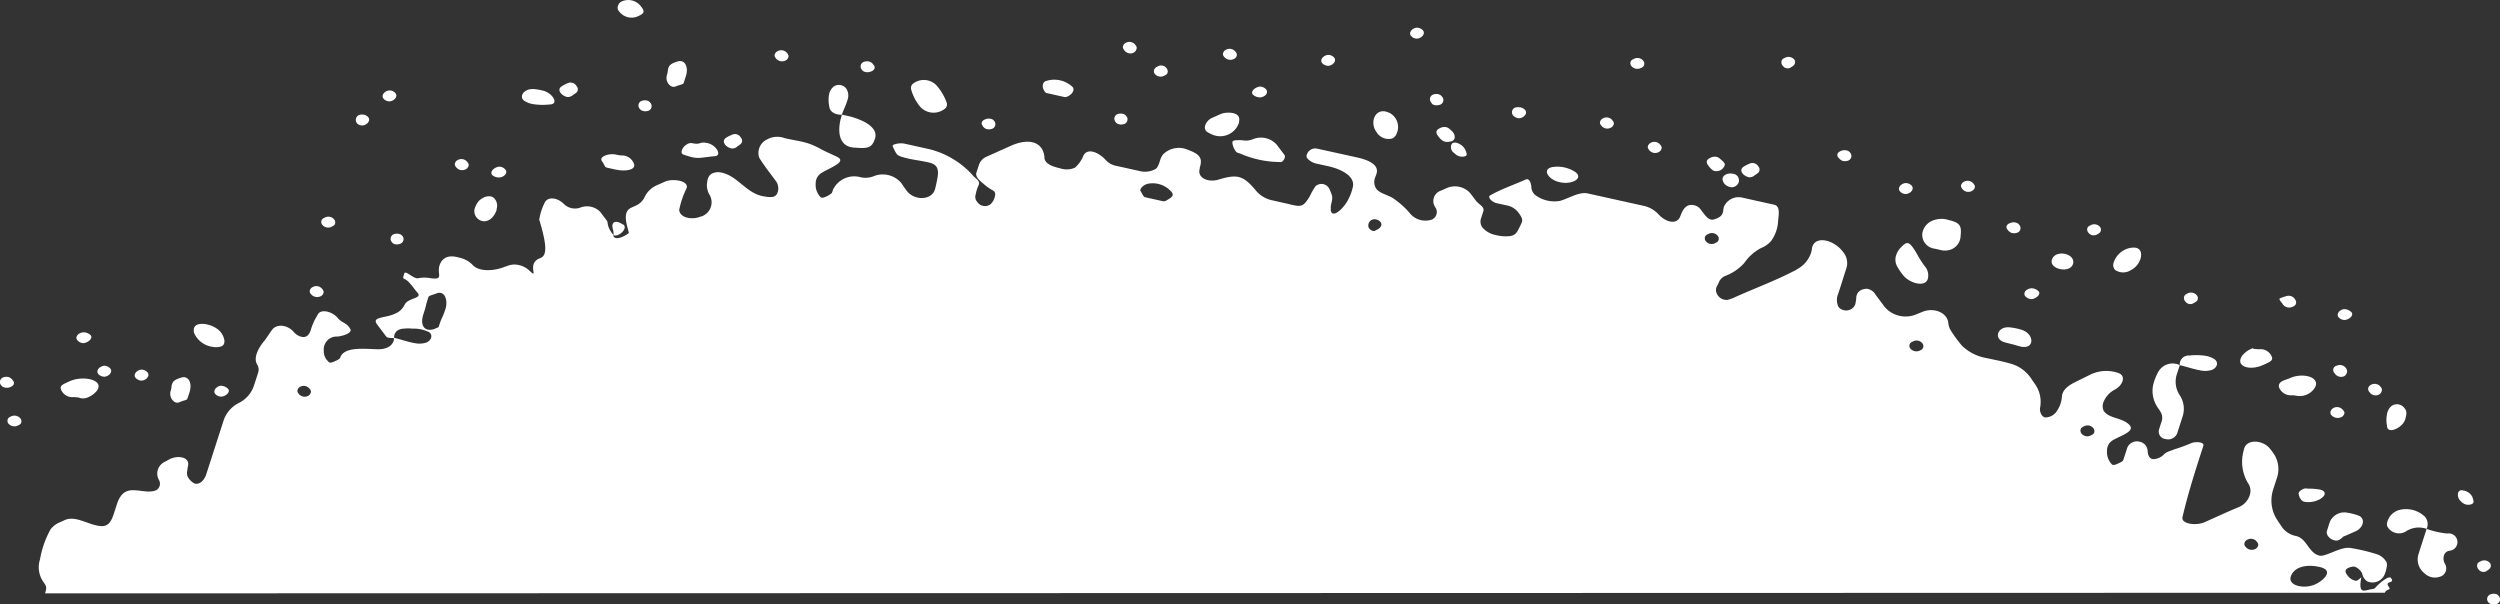 <svg id="Layer_1" data-name="Layer 1" xmlns="http://www.w3.org/2000/svg" viewBox="0 0 335 81"><rect x="0" y="0" width="335" height="81" fill="#333333" stroke="none"/><defs><style>.cls-1{fill:#fff;}</style></defs><path class="cls-1" d="M319.57,79.43c.18-.56.9-.29.54-.78-.68-.91.91-.37.28-1.2-.29-.4-1.67.82-2,1.2s-.39.23-.86.35c-.95.24-1.47.39-1.13-1.55.09-.3-.4.45-.76.37a1.84,1.84,0,0,1-1.13-.79c-.37-.49-.29-.88.63-1.08a.79.79,0,0,1,.59.07,2,2,0,0,1,.73.68,1.28,1.28,0,0,1,.1.26,1.55,1.55,0,0,0,.65.94,1.76,1.76,0,0,0,2.36-1,4.12,4.12,0,0,0,.24-.88,1.3,1.3,0,0,0,0-.65,2.29,2.29,0,0,0-1.24-1.08,24.09,24.09,0,0,0-3.54-.85c-1.17-.22-2.6.74-3.75,1a1.1,1.1,0,0,1-.54,0c-1.45-.43-1.61-2.29-3.09-2.62a3,3,0,0,1-1.84-1.15l-.59-.89a4.74,4.74,0,0,1-.64-4.1l.48-1.5a3.71,3.71,0,0,0-.2-3.09,7.15,7.15,0,0,0-.81-1.11c-.93-1-2.9-1.16-3.32.09-.05.15-.08.3-.12.46a5.55,5.55,0,0,0,.56,4.1l.12.19a1.81,1.81,0,0,1,.17,1.55A2.6,2.6,0,0,1,299.88,68c-1.53.63-3,1.33-4.53,2-1.1.47-3.19.21-2.88-.77.75-3.21,1.76-6.35,2.78-9.49.17-.53-1.06-.6-1.64-.35a23.4,23.4,0,0,1-2.27.83c-.5.22-1,.29-1.37.67a2.07,2.07,0,0,1-1.06.59c-.72.18-1.08-.21-1.13-1.08a1.32,1.32,0,0,0-1.07-1.21,1.4,1.4,0,0,0-1.65.79c-.18.57-.37,1.14-.53,1.64-.07.21-.41.36-.74.51s-.68.3-.88,0l0,0a2.34,2.34,0,0,1-.57-1.71,1.6,1.6,0,0,1,.76-1.42c1.25-.72,3.17-1.24,2.14-2.16s-2.71-.76-3.36-1.82a1.44,1.44,0,0,1,0-1.17,3.21,3.21,0,0,1,1.58-1.68c1-.58,1.5-1.84.34-2.21a4.34,4.34,0,0,0-.6-.16,4.91,4.91,0,0,0-3.12.41l-1.9.94c-.93.45-1.76,1-1.88,1.93a3.83,3.83,0,0,1-.68,2,1.83,1.83,0,0,1-1.63.85.86.86,0,0,1-.34-.24,1.36,1.36,0,0,1-.26-1.15,4.14,4.14,0,0,0-.59-2.91c-.16-.23-.32-.47-.49-.7a4.94,4.94,0,0,0-2.58-2.11c-1.15-.36-2.36-.58-3.54-.84a6.19,6.19,0,0,1-3.29-1.66,17,17,0,0,1-1.47-2,2.22,2.22,0,0,1-.35-1c-.12-1.43-1.91-2.16-3.46-1.54l-.86.35a3.69,3.69,0,0,1-4.21-1l-1.23-1.65a1.58,1.58,0,0,0-1.19-.79,1.67,1.67,0,0,0-.38.06,1.19,1.19,0,0,0-1,1c0,.26-.06.58-.1.83a1.17,1.17,0,0,1-.29.6,1.34,1.34,0,0,1-2-.05,2.09,2.09,0,0,1-.07-1.69c.34-1,.61-1.88.94-2.93a9.32,9.32,0,0,0,.27-.9,2.36,2.36,0,0,0-.58-1.91c-1.17-1.56-3.76-2.24-4.12-.43,0,.2-.07.39-.11.59a3.88,3.88,0,0,1-1.8,2.17,3.44,3.44,0,0,1-.53.3c-2.43,1.26-5.06,2.24-7.76,3.44a5.39,5.39,0,0,1-1.1.41,1.42,1.42,0,0,1-1.51-1,1.09,1.09,0,0,1,.12-.91,2.14,2.14,0,0,0,.2-.4,1.6,1.6,0,0,1,.91-.91,6.44,6.44,0,0,0,2.51-1.72A6.24,6.24,0,0,1,236,33.23a3.47,3.47,0,0,0,1.34-.95,5,5,0,0,0,.93-2.7c.05-.74.34-1.95-.53-2.15l-4.19-.93A2.15,2.15,0,0,0,231,27.72a3.54,3.54,0,0,0-.08.45c-.07.73-.48,1-1.34,1.26-.61.09-1-.44-1.61-1.25a1.54,1.54,0,0,0-1.73-.66c-.66.29-.86.93-1.11,1.53-.5,1.15-2,.66-2.89-.33a3.8,3.8,0,0,0-2-1.14l-7.48-1.66c-1.15-.26-2.57.68-3.72,1a4.32,4.32,0,0,1-3.23-.72,1.48,1.48,0,0,1-.6-1c0-.49-.23-1.38-.75-1.15-1.68.75-3.3,1.29-4.72,2.1-.53.23.2.94.78,1.07l1.46.32a2.52,2.52,0,0,1,1.53,1c.48.67.56.93.38,1.33a11.69,11.69,0,0,1-.56,1.12c-.34.59-.86.71-1.82.67a5.54,5.54,0,0,1-1.23-.2,3.16,3.16,0,0,1-1.59-.92,1.33,1.33,0,0,1-.21-1.34c.09-.29.19-.58.28-.87.21-.63-.56-.89-1-1.45-.26-.35-.52-.7-.8-1.05a2.75,2.75,0,0,0-3.18-.59l-.68.3a1.47,1.47,0,0,0-.79,2.21,1.1,1.1,0,0,1-.71,1.75,2.7,2.7,0,0,1-2.74-1,11.09,11.09,0,0,0-2.21-1.95c-.8-.5-2-.68-2.34-1.45a1.61,1.61,0,0,1-.14-.95c.07-.47.37-.83.34-1.3-.05-1-1.5-1.49-2.65-1.75l-5.26-1.16a1.19,1.19,0,0,0-1.46.72.54.54,0,0,0,0,.51,2.31,2.31,0,0,0,1.32.77l1.51.33c1.63.36,3.5,1.24,3.34,2.63a6.2,6.2,0,0,1-.63,1.79c-.49,1.08-2.08,2.67-2.35,1.55a1.27,1.27,0,0,1,0-.28c-.07-.69.4-1.26.07-2a5.17,5.17,0,0,0-.23-.56,1.18,1.18,0,0,0-1.9-.44,9.83,9.83,0,0,0-.76,1.34c-.92,1.51-1.14,1.46-3,1l-2-.45a3.9,3.9,0,0,1-2.29-1.4c-1.68-2-2.49-2.13-5.05-1.35-1.41.36-2.78-.33-2.4-1.51a1,1,0,0,1,0-.14c.41-1.25,0-1.79-1.55-2.36a3,3,0,0,0-3.37.6c-.41.5-.41,1.09-.72,1.61a.77.77,0,0,1-.28.34,2.9,2.9,0,0,1-2,.31l-3.15-.7a2.63,2.63,0,0,1-1.52-.79c-.88-1-2.42-1.72-3-.61a4.18,4.18,0,0,1-1.14,1.62,2.77,2.77,0,0,1-2,.08c-.91-.21-1.93-.54-2.08-1.31a.78.78,0,0,1,0-.16c-.2-2.16-2.18-2.58-4.49-1.55L132.19,21a1.81,1.81,0,0,0-1,1.06l-.35,1.07c-.18.57.47,1.12,1,1.54a6.11,6.11,0,0,0,1.21.85c.44.25.31.65.21,1a1.9,1.9,0,0,1-.58.89,1.27,1.27,0,0,1-1.7-.3,1.87,1.87,0,0,1-.24-.39,1.11,1.11,0,0,1,0-.65,5.18,5.18,0,0,1,.4-1.27c.26-.62-.48-.87-.9-1.43A11.57,11.57,0,0,0,124.58,20l-3.42-.76a2.77,2.77,0,0,0-1.34.12c-.37.13-.15.35,0,.66a3,3,0,0,0,.38.67,1.79,1.79,0,0,0,.76.36c1,.32,2.19.43,3.37.69a3,3,0,0,1,.62.19c1,.41.76,1.51.57,2.43-.07.33-.14.68-.23,1-.43,1.5-2.74,1.55-3.75.25-.27-.34-.51-.7-.75-1.06a3.24,3.24,0,0,0-3.78-.91h0a3,3,0,0,1-1.69.11,3.15,3.15,0,0,0-3.72,1.72c0,.12-.08.23-.11.34s-.41.36-.74.51-.68.3-.88,0l0,0a2.36,2.36,0,0,1-.57-1.71,1.65,1.65,0,0,1,.72-1.4c1.24-.77,3.49-1.5,2.18-2.18-.74-.36-1.55-.69-2.27-1.09-1.84-1-2.6-.94-4.76-1.42a2.8,2.8,0,0,0-2.35.15,2,2,0,0,0-1.09,2.45c.67,1.11,1.51,2.14,2.28,3.2.52.72.33,2.13-.68,2.08a2.06,2.06,0,0,1-.26,0c-.27,0-.53-.06-.78-.1-2.44-.42-3.55-3-6-3.23h-.07c-1.22.05-1.39.76-1.48,1.48a2.47,2.47,0,0,0,.37,1.6A2,2,0,0,1,94,29l-.06,0c-1.16.51-2.82.22-2.93-.86a11.69,11.69,0,0,1,1-2.93c.32-1-1.84-1.34-2.93-.86l-1.12.5a3.25,3.25,0,0,0-1.61,1.62l-.06.12a2.45,2.45,0,0,1-1.17,1l-.55.25c-1.2.57-.58,2.23-.3,3.36,0,.1-2,1.42-2.15.19.07.69.18-.22,0-.7-.27-1,.41-1.26,1.35-.6l.06,0c.75.58-1,2-1.45,1.26-.81-1.08-.56-1.51-.76-1.78l-.9-1.19a2.47,2.47,0,0,0-2.64-.57,2.11,2.11,0,0,1-2.23-.49l-.07-.06c-.67-.67-1.92-1-2.44-.2a7.48,7.48,0,0,0-.78,2.38c1,3.31,1.07,4.74.21,5.11l-.21.09c-1.72.73,0,2.87-1.28,1.66a3,3,0,0,0-2-.85,2.47,2.47,0,0,0-1.14.25l-.09,0c-1.36.6-3.52.81-4.43-.21a3.31,3.31,0,0,0-1.49-.89c-.92-.27-1.93-.49-2.63.36-1.08,1.55.63,2.6-1.5,2.32a4.35,4.35,0,0,0-1.65,0c-.61.16-1.72-1.14-1.88-.63-.31,1-.11.4.63,1.18.55.57.64.83,1.15,1.39.71.79-1.29.68-1.72,1.6l-.12.22A2.32,2.32,0,0,1,53,42c-1.31.67-3.28.39-2.46,1.48.41.56.81,1.08,1.2,1.6.2.27.81.18,1.08.24-.07-.69.4-1.25,1.28-1.28a5.25,5.25,0,0,1,1.18,0,4.53,4.53,0,0,1,2.11.42l.05,0c.62.41.39,1.14-.31,1.44a3,3,0,0,1-1.6.07c-.92-.16-1.88-.51-2.71-.7-.07,1.11-1.08,1.56-2.23,1.53-1.85-.05-4.48-.37-5,1.11v0c-.07.21-.41.36-.75.51s-.67.3-.87,0l-.17-.18A1.79,1.79,0,0,1,43.39,47a1.72,1.72,0,0,1,1.83-1.9c.78-.08,2.11-.51,1.69-1.06-.47-.83-1.08-.73-1.67-1.45s-2-1.23-2.56-.59a1.5,1.5,0,0,0-.19.32,7.33,7.33,0,0,0-.84,1.89,2,2,0,0,1-.33.64c-.5.63-1.51.2-2-.41-.73-.84-2.15-1.14-2.84-.27-.36.47-.67,1-1,1.43-.76.89-1.62,2.32-1,3.28A1.29,1.29,0,0,1,34.57,50c-.18.57-.37,1.14-.55,1.7A4,4,0,0,1,32,54a4.08,4.08,0,0,0-2,2.23l-2.37,7.35c-.21.63-.75,1.4-1.55,1.22a2.26,2.26,0,0,1-.92-.9,1.36,1.36,0,0,1-.05-.89c0-.25.08-.49.11-.74.1-1.06-1.46-1.29-2.54-.71l-.59.32a1.74,1.74,0,0,0-.8,2.42,1,1,0,0,1-.38,1.4c-1,.41-2.21-.08-3.34,0s-1.62,1-1.9,1.85l-.42,1.3c-.28.86-.67,1.73-1.72,1.65-1.7-.13-3.35-1.47-4.85-.81l-.59.27a2.94,2.94,0,0,0-1.33,1,12.71,12.71,0,0,0-1.4,4,3.43,3.43,0,0,0,.44,3c.49.66.46.79.24,1.55ZM58.41,39.35c1.23-.54,1.64.94,1.28,2.06-.43,1.31-.47,1-.89,2.34,0,.1-.19.17-.39.24a1.7,1.7,0,0,1-1.18.16c-.81-.3-.73-1.32-.51-2,.5-1.52.19-.8.68-2.32C57.47,39.59,58.07,39.5,58.41,39.35ZM310.24,78.3c-1.51.69-3.81.18-3.23-1.17a1.74,1.74,0,0,1,.32-.51c.76-.87,2.33-.94,3.56-.63a2.17,2.17,0,0,1,.56.21C312.44,76.72,311.27,77.84,310.24,78.3Zm-170.69-55c-1.57-.24-2.21,1.73-.7,2.18C140.53,26,141.31,23.55,139.55,23.29Zm17.6,2.76c0,.34-.46.57-.8.77a.75.75,0,0,1-.48.14l-2.42-.54c-.27-.06-.41-.54-.61-.81s.39-.89,1-1A3.31,3.31,0,0,1,157,25.74.76.76,0,0,1,157.15,26.05ZM41.52,52.14a.62.62,0,0,1,.15.33.71.71,0,0,1-.39.58A1,1,0,0,1,40,52.73a.55.55,0,0,1-.15-.33.67.67,0,0,1,.39-.58A1,1,0,0,1,41.52,52.14ZM183.43,30.56a.83.83,0,0,1,.72-1.18,1.08,1.08,0,0,1,.78.31c.37.34.12.84-.36,1.06l-.33.18C184,31,183.72,30.92,183.43,30.56Zm46.78,1.76a.79.79,0,0,1-.33.23,1,1,0,0,1-1.34-.28.62.62,0,0,1,0-.67.87.87,0,0,1,.33-.22,1,1,0,0,1,1.35.28A.6.6,0,0,1,230.21,32.32Zm27.42,14.4a.85.85,0,0,1-.32.23,1.07,1.07,0,0,1-1.35-.28.62.62,0,0,1,0-.67.87.87,0,0,1,.33-.22,1,1,0,0,1,1.35.28A.6.6,0,0,1,257.63,46.72Zm21.25,10.66a.89.89,0,0,1,.33-.23,1,1,0,0,1,1.34.28.6.6,0,0,1,0,.67.87.87,0,0,1-.33.22,1,1,0,0,1-1.34-.28A.6.6,0,0,1,278.88,57.38Zm22,15.86a.61.61,0,0,1-.14-.33.66.66,0,0,1,.38-.58,1,1,0,0,1,1.34.32.59.59,0,0,1,.15.33.71.71,0,0,1-.39.58A1.06,1.06,0,0,1,300.88,73.24Z"/><path class="cls-1" d="M292.09,48.93a2.2,2.2,0,0,0-2.9.93,7.32,7.32,0,0,0-.65,1.65,3.93,3.93,0,0,0,.65,3.18c.13.18.24.36.34.53a1.51,1.51,0,0,1,.12,1.28c-.12.37-.24.72-.34,1.06a1,1,0,0,0,.88,1.27,1.3,1.3,0,0,0,1.54-.73c.26-.8.51-1.57.76-2.36a3.29,3.29,0,0,0-.4-2.77,3.26,3.26,0,0,1-.41-2.77Z"/><path class="cls-1" d="M325.17,70.87c-.38,1.16-.72,2.22-1.07,3.32a2.35,2.35,0,0,0,.78,2.63,2,2,0,0,0,2,.48,1.17,1.17,0,0,0,.74-1.76c-.37-.62-.22-1.62.61-1.74a1.16,1.16,0,0,0-.19-2.32h-.22A11.57,11.57,0,0,1,325.17,70.87Z"/><path class="cls-1" d="M112.81,15.37c-.58,1.79-.66,4.19,1.56,4.41l.19,0c1.68.15,2.29.06,2.69-1.2.53-1.61-1.88-2.67-3.83-3.09Z"/><path class="cls-1" d="M125.5,11.45a2.35,2.35,0,0,0-3.21-.19.73.73,0,0,0-.19.74,6.08,6.08,0,0,0,1.29,2.4,2.43,2.43,0,0,0,3.27.13.74.74,0,0,0,.18-.83A7.26,7.26,0,0,0,125.5,11.45Z"/><path class="cls-1" d="M171.82,21.64c.26-.21.48-.63.29-.89l-1.05-1.39a2.84,2.84,0,0,0-3.23-.68,2.5,2.5,0,0,1-.84.16c-.26,0-.52-.05-.78-.06-.58,0-1,0-1.06.23s.14.84.38,1.18.39.28.66.39a13.47,13.47,0,0,0,5.23,1.13C171.61,21.72,171.69,21.75,171.82,21.64Z"/><path class="cls-1" d="M254.16,34a1.92,1.92,0,0,0,0,1.59,7.83,7.83,0,0,0,.86,1.29c.85,1.07,3,1.7,3.32.44a1.88,1.88,0,0,0-.44-1.67,15.09,15.09,0,0,1-1.12-1.78c-.94-1.56-1.21-1.61-2.08-.69A2.39,2.39,0,0,0,254.16,34Z"/><path class="cls-1" d="M257.61,31.16a1.86,1.86,0,0,0,1.63,2.16l.75.17a2.38,2.38,0,0,0,1.27,0,2,2,0,0,0,1.46-1.85c.14-1.32,0-1.8-1.62-2.16a3,3,0,0,0-1.89,0A2.23,2.23,0,0,0,257.61,31.16Z"/><path class="cls-1" d="M10.54,53.27a1.55,1.55,0,0,0,1.18,0A3.08,3.08,0,0,0,13,52.34c1-1.45-1.83-2.06-3.63-1.27-1,.45-1.35.6-1.21,1.08a1.63,1.63,0,0,0,1.45,1.07A5.23,5.23,0,0,1,10.54,53.27Z"/><path class="cls-1" d="M29.52,44.44c-1-1.15-3.68-1.55-3.55-.15a2.23,2.23,0,0,0,0,.23,3.14,3.14,0,0,0,2.47,1.95,2.28,2.28,0,0,0,1,0C30.44,46.3,30.09,45.12,29.52,44.44Z"/><path class="cls-1" d="M95.66,20.94c1.21,0,.34-1.5-.83-1.76s-.89.28-2.09,0a1,1,0,0,0-.74.19c-.55.32-1,1.22-.34,1.37C93.48,21.38,93.57,21.15,95.66,20.94Z"/><path class="cls-1" d="M162.53,18.07A2.65,2.65,0,0,0,166,16.51a1.26,1.26,0,0,0,.05-.33,1,1,0,0,0,0-.35c-.12-.8-1.69-.9-2.55-.52l-1.09.49c-.77.34-1.32,1.38-.66,1.87a4.86,4.86,0,0,0,.51.28Z"/><path class="cls-1" d="M186,15.05c-1.68-.7-2.54,1.32-1.55,2.64a1.87,1.87,0,0,0,2.09.87,1.13,1.13,0,0,0,.61-.66,2.13,2.13,0,0,0-.93-2.76Z"/><path class="cls-1" d="M270.82,46.45c1.85.38,1.84-1.75,0-2.28a7.78,7.78,0,0,0-1.6-.31c-1.57-.11-2.11,1.55-.63,2,.59.17,1.23.29,1.85.5Z"/><path class="cls-1" d="M285.55,36.19c1.53-.76,2-3.19.21-3h-.11a2.91,2.91,0,0,0-2.42,2,.94.94,0,0,0,.22,1A1.92,1.92,0,0,0,285.55,36.19Z"/><path class="cls-1" d="M307.57,53a2.43,2.43,0,0,0,1.58-.14,2.38,2.38,0,0,0,1.09-1c.67-1.41-1.8-1.94-3.38-1.19l-.57.21c-.73.23-1,.56-.91,1a1.69,1.69,0,0,0,1.67,1.09A3,3,0,0,1,307.57,53Z"/><path class="cls-1" d="M312.89,72.42c.53.1.81-.26,1.21-.58l.08,0,1.49-.66c.83-.37,1.31-1.37.65-1.94a1.17,1.17,0,0,0-.27-.15,7.44,7.44,0,0,0-1.46-.38,2.12,2.12,0,0,0-2.39,1.21c-.13.39-.25.78-.38,1.19C311.63,71.64,312.18,72.29,312.89,72.42Z"/><path class="cls-1" d="M319.91,70.56a1.78,1.78,0,0,0,2.48.65,3.12,3.12,0,0,1,2.78-.34,1.53,1.53,0,0,0-.23-1.63,3.66,3.66,0,0,0-3.27-.94,2.28,2.28,0,0,0-1.81,1.82A.83.83,0,0,0,319.91,70.56Z"/><path class="cls-1" d="M302,46.74c-.39-.13,0-.16-.32,0a3.11,3.11,0,0,0-1.22.91c-1,1.46,1,2.07,2.77,1.27,1-.45,1.35-.6,1.21-1.08A1.64,1.64,0,0,0,303,46.79,5.32,5.32,0,0,1,302,46.74Z"/><path class="cls-1" d="M25.39,52.59c.41-1.26-.13-2.28-1.07-2s-1.27.53-1.34,1.25a2,2,0,0,1-.09.47A1.36,1.36,0,0,0,23,53.45c.28.42.62.64,1.11.42s.95-.24,1-.45Z"/><path class="cls-1" d="M64.1,27a3.08,3.08,0,0,0-.52,1.06,1.37,1.37,0,0,0,.54,1.33c.95.66,2,0,2.43-1.26a1.56,1.56,0,0,0,0-.16,1.39,1.39,0,0,0-.22-1.27,1,1,0,0,0-.42-.35,1.57,1.57,0,0,0-1.24.2A2.06,2.06,0,0,0,64.1,27Z"/><path class="cls-1" d="M73.63,14c1.36,0,.43-1.55-.89-1.86a7.6,7.6,0,0,0-.83-.16,2.64,2.64,0,0,0-1,0l-.26.09c-.71.29-1,1.05-.36,1.46a3.13,3.13,0,0,0,1.06.41A8.29,8.29,0,0,0,73.63,14Z"/><path class="cls-1" d="M82.81.78a.67.67,0,0,0,0,.52,2.09,2.09,0,0,0,2.82.81,1.6,1.6,0,0,0,.54-.36c.19-.27-.06-.62-.27-.88A2.11,2.11,0,0,0,83.31.2.9.9,0,0,0,82.81.78Z"/><path class="cls-1" d="M82.38,22.7c1.62.36,2.9,0,2.56-.78a1.7,1.7,0,0,0-1.63-1.09,3.19,3.19,0,0,1-.61-.08,2.65,2.65,0,0,0-1.53.06c-.51.2-.76.46-.47.84s.33.75.6.81Z"/><path class="cls-1" d="M91.9,10.23c.41-1.26-.13-2.28-1.07-2s-1.27.53-1.34,1.25a2.6,2.6,0,0,1-.09.47,1.39,1.39,0,0,0,.1,1.18c.29.42.63.64,1.12.42.34-.15.94-.23,1-.44S91.77,10.65,91.9,10.23Z"/><path class="cls-1" d="M112.81,15.37c.19-.61.57-1.29.76-2a1.68,1.68,0,0,0-.18-1.51,1.23,1.23,0,0,0-1.68-.26,1.82,1.82,0,0,0-.58.89,4,4,0,0,0,0,1.79C111.19,15,111.93,15.4,112.81,15.37Z"/><path class="cls-1" d="M143.3,12.78a1.16,1.16,0,0,0,.51-.59.58.58,0,0,0-.05-.5,3.56,3.56,0,0,0-3.69-.8.61.61,0,0,0-.3.37,1,1,0,0,0,.09.77c.11.21.22.4.39.44l2.42.54A1,1,0,0,0,143.3,12.78Z"/><path class="cls-1" d="M209.1,24.43c1.39.31,3.06-.42,2.09-1.31l0,0a4.34,4.34,0,0,0-3.24-.72c-1.4.35-.37,1.71,1,2Z"/><path class="cls-1" d="M275,34.67c.55-1.25,3.08-.69,2.81.62C277.48,36.76,274.34,36.07,275,34.67Z"/><path class="cls-1" d="M292.09,48.93c.84.19,1.79.53,2.71.69a3,3,0,0,0,1.61-.06c.7-.3.93-1,.31-1.44a3.3,3.3,0,0,0-1.05-.42,8.31,8.31,0,0,0-2.29-.06A1.19,1.19,0,0,0,292.09,48.93Z"/><path class="cls-1" d="M308.72,67.22c1.93.42,3.95-1.32,2-1.64a8.34,8.34,0,0,0-1.43-.1,1.49,1.49,0,0,0-.56,0,3.85,3.85,0,0,0-.39.21c-.21.14-.38.33-.31.54a1.5,1.5,0,0,0,.26.64A.87.87,0,0,0,308.72,67.22Z"/><path class="cls-1" d="M319.86,57.07c0,1.2,2.09.29,2.44-.88l.09-.37a1.34,1.34,0,0,0,0-.84,1.74,1.74,0,0,0-.2-.3,1.25,1.25,0,0,0-1.7-.3,1.82,1.82,0,0,0-.58.89A4,4,0,0,0,319.86,57.07Z"/><path class="cls-1" d="M19,51a1.13,1.13,0,0,0,.35-.09c.49-.22.73-.73.36-1.07a1.08,1.08,0,0,0-.77-.31,1.13,1.13,0,0,0-.35.09c-.49.22-.73.73-.36,1.07A1.08,1.08,0,0,0,19,51Z"/><path class="cls-1" d="M1.67,50.89a1.28,1.28,0,0,0-.45-.34,1.2,1.2,0,0,0-.73,0,.66.66,0,0,0-.33,1.08.92.92,0,0,0,.25.23,1.31,1.31,0,0,0,1,0c.46-.18.61-.58.28-.91Z"/><path class="cls-1" d="M14,50.48a1,1,0,0,0,.35-.09c.49-.22.74-.73.37-1.07a1.1,1.1,0,0,0-.77-.31,1,1,0,0,0-.35.1c-.49.21-.74.72-.37,1.07A1.13,1.13,0,0,0,14,50.48Z"/><path class="cls-1" d="M11.22,44.53a1.16,1.16,0,0,0-.48.11c-.46.2-.67.67-.33,1a1.07,1.07,0,0,0,.76.34,1.21,1.21,0,0,0,.45-.12c.49-.21.84-.71.46-1A1.34,1.34,0,0,0,11.22,44.53Z"/><path class="cls-1" d="M306.38,39.68a6.77,6.77,0,0,0-.9.31c-.14.19.31.56.43.81a1.05,1.05,0,0,0,1.35.28.7.7,0,0,0,.32-.23.58.58,0,0,0,0-.66A1,1,0,0,0,306.38,39.68Z"/><path class="cls-1" d="M2.44,57a.87.87,0,0,0,.33-.22.62.62,0,0,0,0-.67,1.05,1.05,0,0,0-1.35-.28.75.75,0,0,0-.32.23.6.6,0,0,0,0,.66A1.05,1.05,0,0,0,2.44,57Z"/><path class="cls-1" d="M220.8,19.72a.62.62,0,0,0,.15.33,1,1,0,0,0,1.33.32.71.71,0,0,0,.39-.58.59.59,0,0,0-.15-.33,1,1,0,0,0-1.33-.32A.71.71,0,0,0,220.8,19.72Z"/><path class="cls-1" d="M105.67,7.52a.74.74,0,0,0-.15-.34,1,1,0,0,0-1.34-.31.69.69,0,0,0-.39.58.71.71,0,0,0,.15.33,1.06,1.06,0,0,0,1.34.32A.71.71,0,0,0,105.67,7.52Z"/><path class="cls-1" d="M314.14,41.42a.91.91,0,0,0-.35.09c-.49.22-.73.73-.36,1.07a1.11,1.11,0,0,0,.72.3,1.15,1.15,0,0,0,.45-.11c.5-.22.81-.7.42-1A1.41,1.41,0,0,0,314.14,41.42Z"/><path class="cls-1" d="M29.62,51.69a.82.82,0,0,0-.35.09c-.49.22-.74.72-.37,1.07a1.11,1.11,0,0,0,.72.3,1.2,1.2,0,0,0,.46-.11c.49-.22.8-.71.41-1A1.38,1.38,0,0,0,29.62,51.69Z"/><path class="cls-1" d="M246.4,21.18a1.46,1.46,0,0,0,.45.36,1.24,1.24,0,0,0,.74,0,.66.66,0,0,0,.33-1.08.76.76,0,0,0-.25-.22,1.14,1.14,0,0,0-.86-.06C246.24,20.35,246,20.78,246.4,21.18Z"/><path class="cls-1" d="M48.35,15.36a.71.71,0,0,0-.41,1.26,1,1,0,0,0,.63.19.82.82,0,0,0,.35-.09c.49-.22.74-.73.37-1.07A1.09,1.09,0,0,0,48.35,15.36Z"/><path class="cls-1" d="M43.48,29.18a.79.79,0,0,0-.33.23.59.59,0,0,0,0,.66,1,1,0,0,0,1.34.28.87.87,0,0,0,.33-.22.6.6,0,0,0,0-.67A1,1,0,0,0,43.48,29.18Z"/><path class="cls-1" d="M53.94,31.64a.88.88,0,0,0-.25-.22,1.22,1.22,0,0,0-.85-.06.66.66,0,0,0-.33,1.08.79.79,0,0,0,.25.23,1.17,1.17,0,0,0,.85,0A.66.66,0,0,0,53.94,31.64Z"/><path class="cls-1" d="M52.17,12.12a.91.91,0,0,0-.36.09c-.49.22-.73.73-.36,1.07a1,1,0,0,0,.77.3.91.91,0,0,0,.35-.09c.49-.22.73-.73.36-1.07A1,1,0,0,0,52.17,12.12Z"/><path class="cls-1" d="M41.63,39.36a1.07,1.07,0,0,0,1.35.33.68.68,0,0,0,.39-.58.66.66,0,0,0-.15-.33,1,1,0,0,0-1.33-.31.69.69,0,0,0-.39.58A.56.56,0,0,0,41.63,39.36Z"/><path class="cls-1" d="M62.81,22.09a.66.66,0,0,0-.15-.33,1,1,0,0,0-1.33-.31.67.67,0,0,0-.39.58.55.55,0,0,0,.15.33,1,1,0,0,0,1.33.31A.68.68,0,0,0,62.81,22.09Z"/><path class="cls-1" d="M66.86,23.78a1,1,0,0,0,.48-.11c.46-.2.67-.66.34-1a1.15,1.15,0,0,0-.76-.34,1.25,1.25,0,0,0-.46.12c-.49.22-.84.71-.45,1.05A1.37,1.37,0,0,0,66.86,23.78Z"/><path class="cls-1" d="M76,13a1.08,1.08,0,0,0,.8-.28,4.37,4.37,0,0,0,.47-.34.62.62,0,0,0,0-.83A.93.93,0,0,0,76,11.18a3.73,3.73,0,0,0-.82.45C74.62,12.09,75.24,12.81,76,13Z"/><path class="cls-1" d="M216.26,16.52a.65.65,0,0,0-.15-.34,1,1,0,0,0-1.33-.31.69.69,0,0,0-.39.58.62.62,0,0,0,.15.33,1,1,0,0,0,1.33.32A.71.71,0,0,0,216.26,16.52Z"/><path class="cls-1" d="M219.92,9.09a.7.7,0,0,0,.32-.23.6.6,0,0,0,0-.66,1,1,0,0,0-1.35-.28.76.76,0,0,0-.32.22.6.6,0,0,0,0,.67A1.05,1.05,0,0,0,219.92,9.09Z"/><path class="cls-1" d="M87.15,13.78a.79.79,0,0,0-.25-.23,1.17,1.17,0,0,0-.85-.05.65.65,0,0,0-.33,1.07.78.78,0,0,0,.25.23,1.22,1.22,0,0,0,.85.06A.66.66,0,0,0,87.15,13.78Z"/><path class="cls-1" d="M98,19.89a1,1,0,0,0,.81-.27,5.2,5.2,0,0,0,.47-.35.6.6,0,0,0,0-.82A.91.91,0,0,0,98,18.1a3.67,3.67,0,0,0-.79.42C96.66,19,97.26,19.72,98,19.89Z"/><path class="cls-1" d="M117,8.61a1.17,1.17,0,0,0-.45-.34,1.2,1.2,0,0,0-.73,0,.66.66,0,0,0-.33,1.08.88.88,0,0,0,.25.22,1.21,1.21,0,0,0,1,0c.47-.17.62-.58.29-.9Z"/><path class="cls-1" d="M152.32,6.4a.58.58,0,0,0-.14-.33,1,1,0,0,0-1.34-.32.69.69,0,0,0-.38.54.72.72,0,0,0,.18.42,1,1,0,0,0,1.27.35A.8.8,0,0,0,152.32,6.4Z"/><path class="cls-1" d="M155.14,8.9a1,1,0,0,0-.44.34.61.61,0,0,0,0,.6,1,1,0,0,0,1.35.28.87.87,0,0,0,.33-.22.6.6,0,0,0,0-.66A.89.89,0,0,0,155.14,8.9Z"/><path class="cls-1" d="M131.7,16.93a1.19,1.19,0,0,0,.45.35,1.29,1.29,0,0,0,.73,0,.66.66,0,0,0,.33-1.08A.88.88,0,0,0,133,16a1.23,1.23,0,0,0-1,0c-.46.17-.61.58-.28.9Z"/><path class="cls-1" d="M150.92,15.55a.76.76,0,0,0-.25-.22,1.22,1.22,0,0,0-.85-.06.66.66,0,0,0-.33,1.08.79.79,0,0,0,.25.23,1.17,1.17,0,0,0,.85.05A.66.66,0,0,0,150.92,15.55Z"/><path class="cls-1" d="M164,7.57a1.07,1.07,0,0,0,1.35.33.65.65,0,0,0,.39-.58.64.64,0,0,0-.14-.33,1,1,0,0,0-1.34-.31.69.69,0,0,0-.39.58A.53.53,0,0,0,164,7.57Z"/><path class="cls-1" d="M168.8,13.05a1,1,0,0,0,.48-.11c.46-.2.67-.66.34-1a1.11,1.11,0,0,0-.77-.34,1.21,1.21,0,0,0-.45.12c-.49.22-.84.71-.46,1A1.42,1.42,0,0,0,168.8,13.05Z"/><path class="cls-1" d="M178,8.82a1,1,0,0,0,.35-.09c.49-.22.74-.73.37-1.07a1,1,0,0,0-.77-.3.82.82,0,0,0-.35.09c-.49.22-.74.73-.37,1.07A1.13,1.13,0,0,0,178,8.82Z"/><path class="cls-1" d="M189.9,5.17a.82.82,0,0,0,.35-.09c.49-.22.74-.72.37-1.07a1.11,1.11,0,0,0-.77-.3,1,1,0,0,0-.35.09c-.49.22-.74.73-.37,1.07A1,1,0,0,0,189.9,5.17Z"/><path class="cls-1" d="M193.21,12.93a.76.76,0,0,0-.25-.22,1.12,1.12,0,0,0-.85-.06.66.66,0,0,0-.33,1.08A.76.76,0,0,0,192,14a1.17,1.17,0,0,0,.85.06A.66.66,0,0,0,193.21,12.93Z"/><path class="cls-1" d="M194.79,18.75c.3-.35.09-.91-.27-1.22l0,0a3.77,3.77,0,0,0-.48-.4,1.15,1.15,0,0,0-1,0c-.54.23-.72.55-.4,1s.63.85,1.22.89C194.13,19,194.58,19,194.79,18.75Z"/><path class="cls-1" d="M203.14,14.39a.66.66,0,0,0-.37,1.09,1.06,1.06,0,0,0,.83.36.86.86,0,0,0,.35-.09c.49-.22.73-.73.36-1.07a1.1,1.1,0,0,0-.62-.3A1.69,1.69,0,0,0,203.14,14.39Z"/><path class="cls-1" d="M195,20.63a1.35,1.35,0,0,0,1.4.28.29.29,0,0,0,.11-.39,1.85,1.85,0,0,0-.67-1.06c-.81-.57-1.43-.42-1.41.24a.94.94,0,0,0,.26.67Z"/><path class="cls-1" d="M231.11,22.14q.09-.26-.36-.63a4.42,4.42,0,0,0-.48-.4,1.15,1.15,0,0,0-1,0c-.55.23-.72.54-.41,1a2.68,2.68,0,0,0,.69.73A1.16,1.16,0,0,0,231.11,22.14Z"/><path class="cls-1" d="M233,24.39a.9.9,0,0,0-.77-1.11l-.06,0c-.69-.15-1.45.25-1.34.83a1.15,1.15,0,0,0,.72.85A1,1,0,0,0,233,24.39Z"/><path class="cls-1" d="M234.35,23.75a1,1,0,0,0,.8-.28,3.12,3.12,0,0,0,.47-.34.6.6,0,0,0,0-.82.91.91,0,0,0-1.24-.35,3.5,3.5,0,0,0-.82.44C233,22.86,233.59,23.58,234.35,23.75Z"/><path class="cls-1" d="M240,9a1.07,1.07,0,0,0,.48-.4.61.61,0,0,0,0-.55,1,1,0,0,0-1.34-.28.77.77,0,0,0-.33.22.67.67,0,0,0,.07.81.82.82,0,0,0,1.11.24Z"/><path class="cls-1" d="M255.4,26a1.14,1.14,0,0,0,.36-.1c.49-.21.73-.72.36-1.07a1.11,1.11,0,0,0-.77-.3,1.13,1.13,0,0,0-.35.09c-.49.22-.73.73-.36,1.07A1.06,1.06,0,0,0,255.4,26Z"/><path class="cls-1" d="M264.64,25a.66.66,0,0,0-.15-.33,1,1,0,0,0-1.33-.31.69.69,0,0,0-.39.58.66.66,0,0,0,.15.33,1,1,0,0,0,1.33.31A.68.68,0,0,0,264.64,25Z"/><path class="cls-1" d="M269.07,30.85a1.19,1.19,0,0,0,.45.35,1.21,1.21,0,0,0,.73,0,.65.65,0,0,0,.33-1.07.69.69,0,0,0-.25-.23,1.21,1.21,0,0,0-1,0c-.47.17-.61.58-.29.91Z"/><path class="cls-1" d="M272.25,38.63a1.34,1.34,0,0,0-.48.11c-.46.2-.67.67-.34,1a1.11,1.11,0,0,0,.76.34,1,1,0,0,0,.46-.11c.49-.22.84-.71.45-1A1.37,1.37,0,0,0,272.25,38.63Z"/><path class="cls-1" d="M281,31.42a1.22,1.22,0,0,0,.45-.34.62.62,0,0,0,0-.6,1,1,0,0,0-1.34-.28.87.87,0,0,0-.33.22.6.6,0,0,0,0,.66A.89.89,0,0,0,281,31.42Z"/><path class="cls-1" d="M294,40.59c.18-.11.4-.22.47-.4a.58.58,0,0,0-.05-.55,1,1,0,0,0-1.34-.29.89.89,0,0,0-.33.23.66.66,0,0,0,.08.81.81.81,0,0,0,1.1.24Z"/><path class="cls-1" d="M312.35,55.56a1.13,1.13,0,0,0,1.37.34.72.72,0,0,0,.44-.61A.62.62,0,0,0,314,55a1,1,0,0,0-1.33-.32.78.78,0,0,0-.39.51A.64.64,0,0,0,312.35,55.56Z"/><path class="cls-1" d="M319.18,52.22a.54.54,0,0,0-.14-.33,1,1,0,0,0-1.34-.32.69.69,0,0,0-.38.54.72.72,0,0,0,.18.42,1,1,0,0,0,1.28.35A.81.81,0,0,0,319.18,52.22Z"/><path class="cls-1" d="M329.92,67.33a1.26,1.26,0,0,0,1.32.21.39.39,0,0,0,.19-.5,3.64,3.64,0,0,0-.14-.47,1.62,1.62,0,0,0-1.26-.85.5.5,0,0,0-.67.47,1.21,1.21,0,0,0,.29.88Z"/><path class="cls-1" d="M333.23,76.48a1.15,1.15,0,0,0,.48-.41.64.64,0,0,0,0-.55,1,1,0,0,0-1.35-.28.87.87,0,0,0-.33.22.69.69,0,0,0,.08.82.83.83,0,0,0,1.11.24Z"/><path class="cls-1" d="M333.41,80.67a.76.76,0,0,0,.25.22,1.22,1.22,0,0,0,.85.06.66.66,0,0,0,.33-1.08.92.92,0,0,0-.25-.23,1.17,1.17,0,0,0-.85,0A.66.66,0,0,0,333.41,80.67Z"/><path class="cls-1" d="M314.51,49.75a.76.76,0,0,0-.18-.46,1,1,0,0,0-1.22-.28.58.58,0,0,0-.27,1,1,1,0,0,0,1.3.39A.79.79,0,0,0,314.51,49.75Z"/></svg>